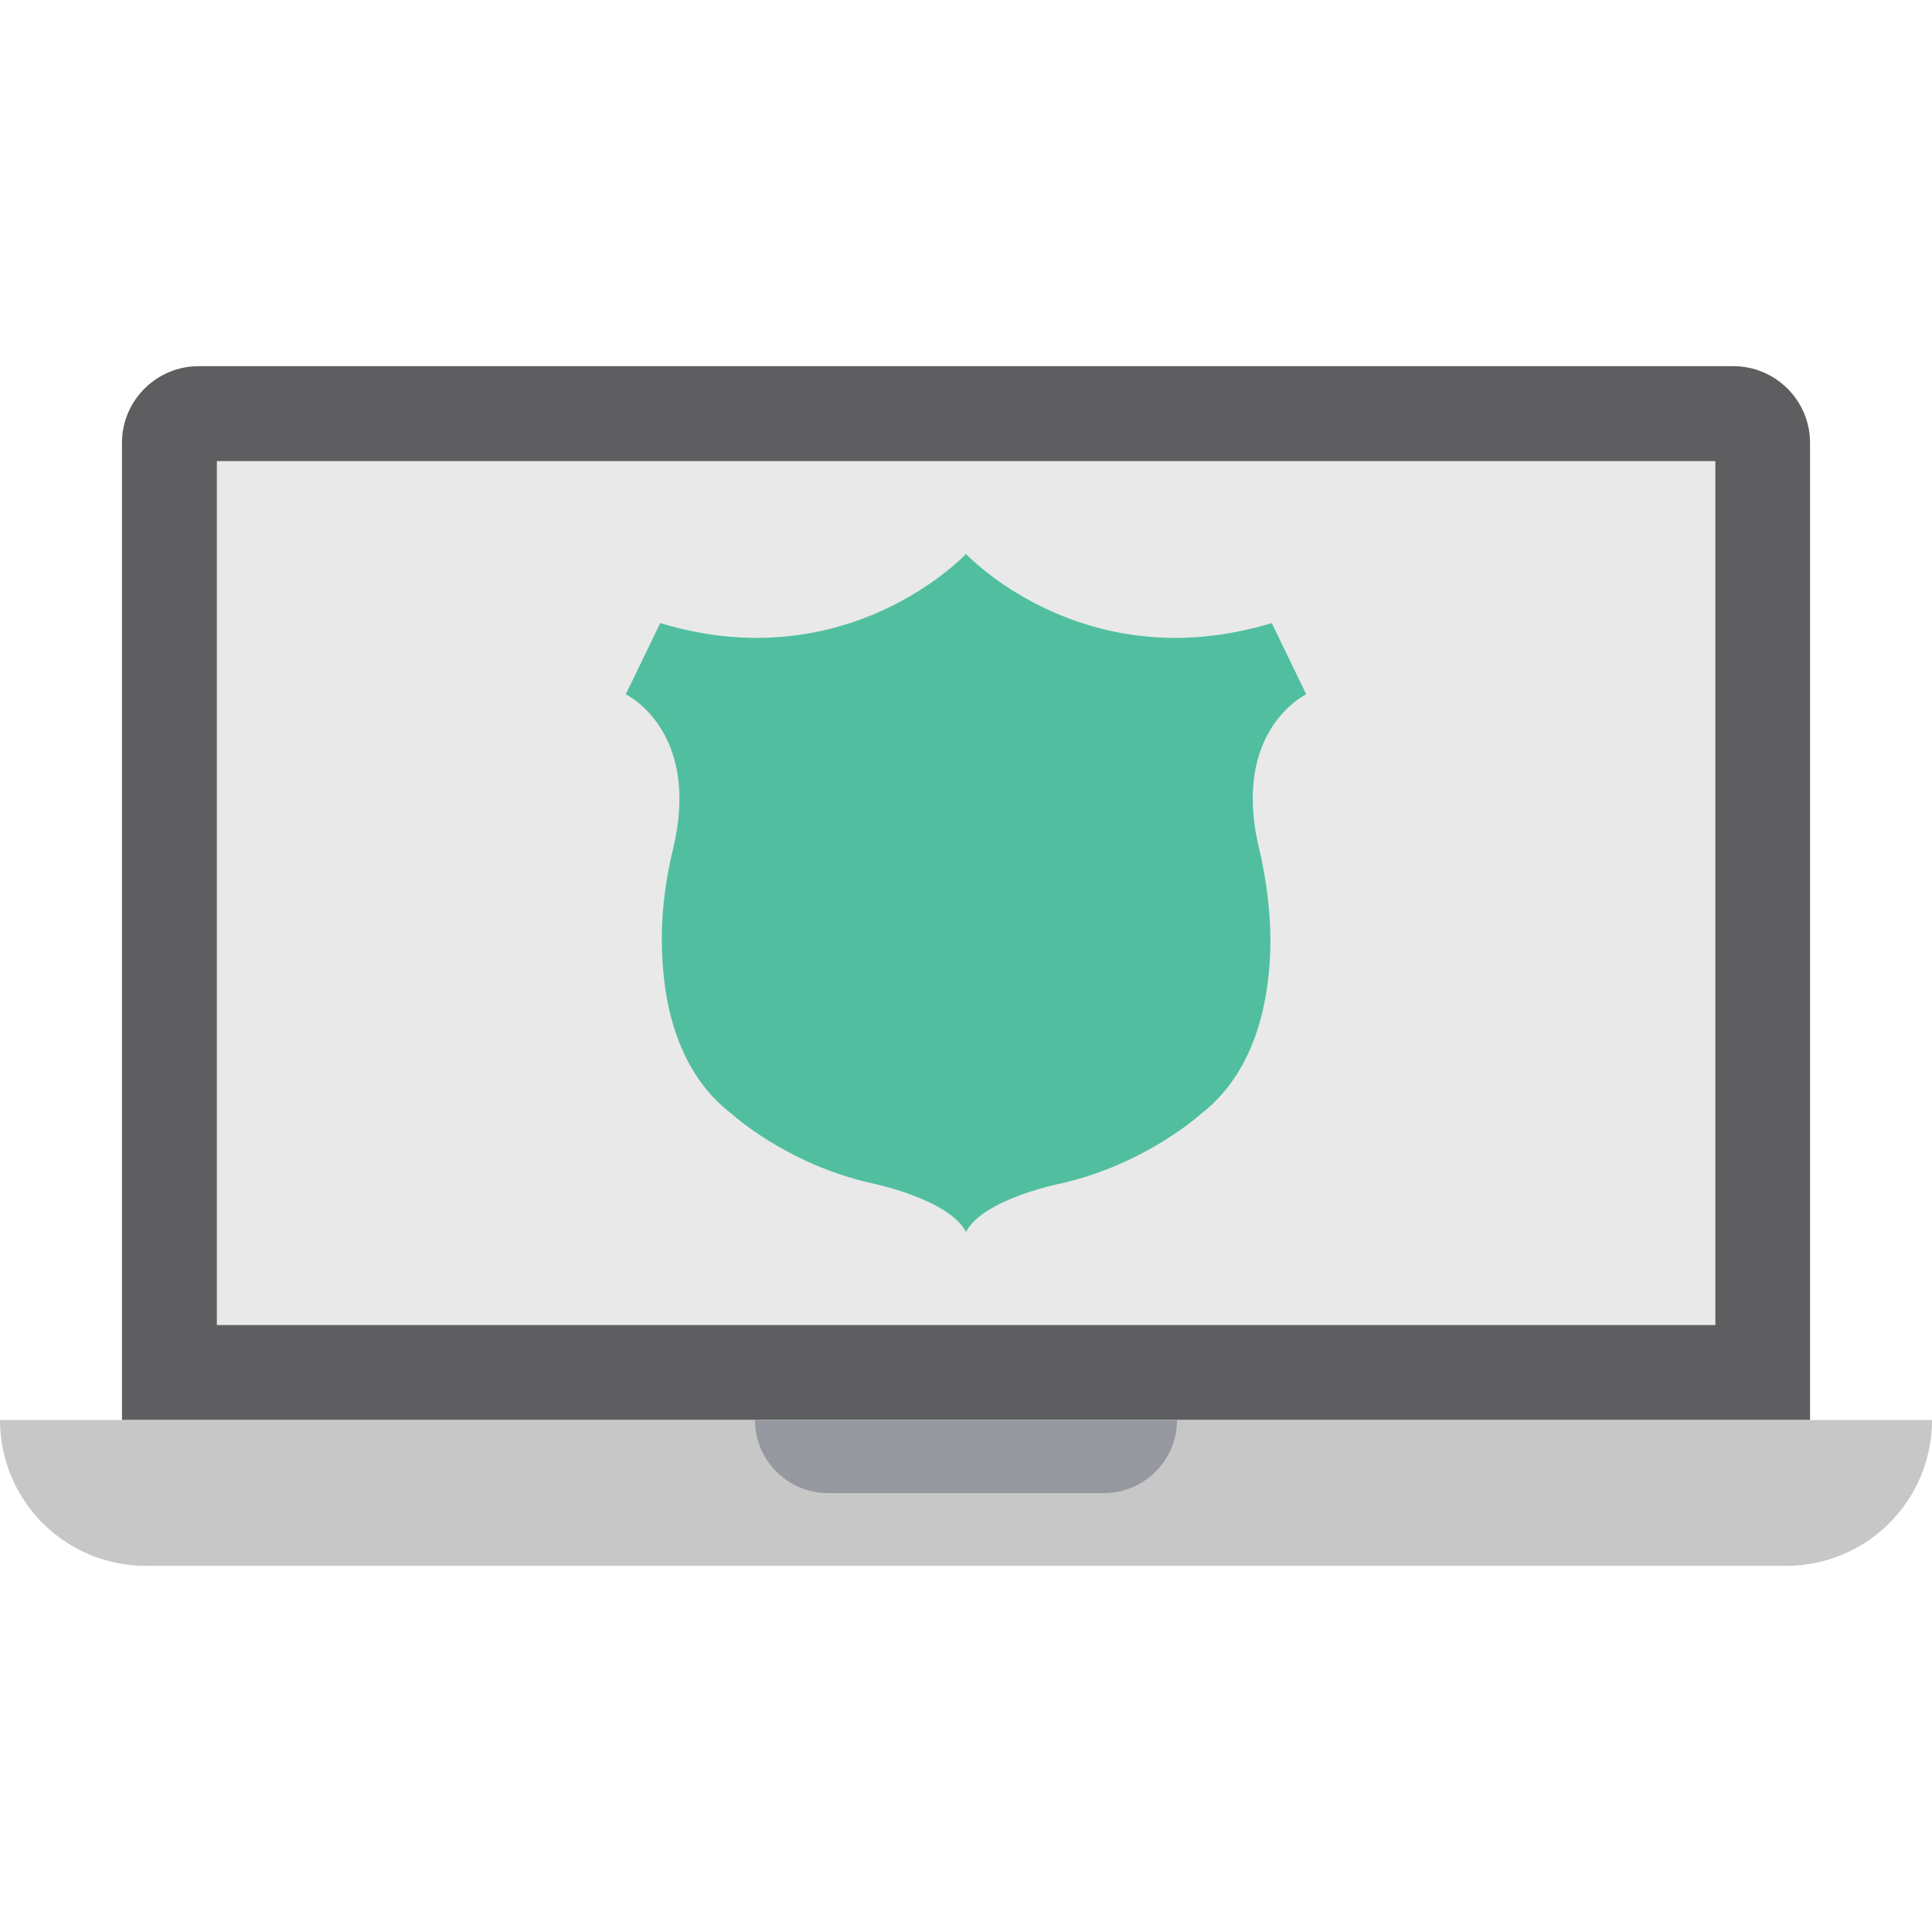 <svg xmlns="http://www.w3.org/2000/svg" viewBox="0 0 64 64" id="cyber-security"><path fill="#5e5e61" d="M59.96 47.04H4.04V14.67c0-1.4 1.14-2.54 2.54-2.54h50.84c1.4 0 2.54 1.14 2.54 2.54v32.37z"></path><path fill="#e9e9e9" d="M56.824 15.274v28.62H7.184v-28.62z"></path><path fill="#c7c7c7" d="M59.17 51.87H4.83C2.16 51.87 0 49.71 0 47.04h64c0 2.67-2.16 4.83-4.83 4.83z"></path><path fill="#95989f" d="M38.99 47.04H25.01c0 1.33 1.08 2.42 2.42 2.42h9.16c1.32-.01 2.4-1.09 2.4-2.42z"></path><path fill="#51bf9f" d="M32 40.81c-.57-1.1-3.15-1.62-3.15-1.62-2.8-.63-4.61-2.29-4.61-2.29-1.78-1.36-2.26-3.61-2.31-5.42-.04-1.14.1-2.27.37-3.38.93-3.9-1.57-5.1-1.57-5.1l1.14-2.36C28.1 22.53 32 18.35 32 18.35s3.9 4.18 10.13 2.29L43.27 23s-2.5 1.19-1.56 5.11c.26 1.11.4 2.24.37 3.38-.06 1.81-.54 4.06-2.31 5.42 0 0-1.81 1.65-4.61 2.29-.01 0-2.59.51-3.16 1.61z"></path></svg>